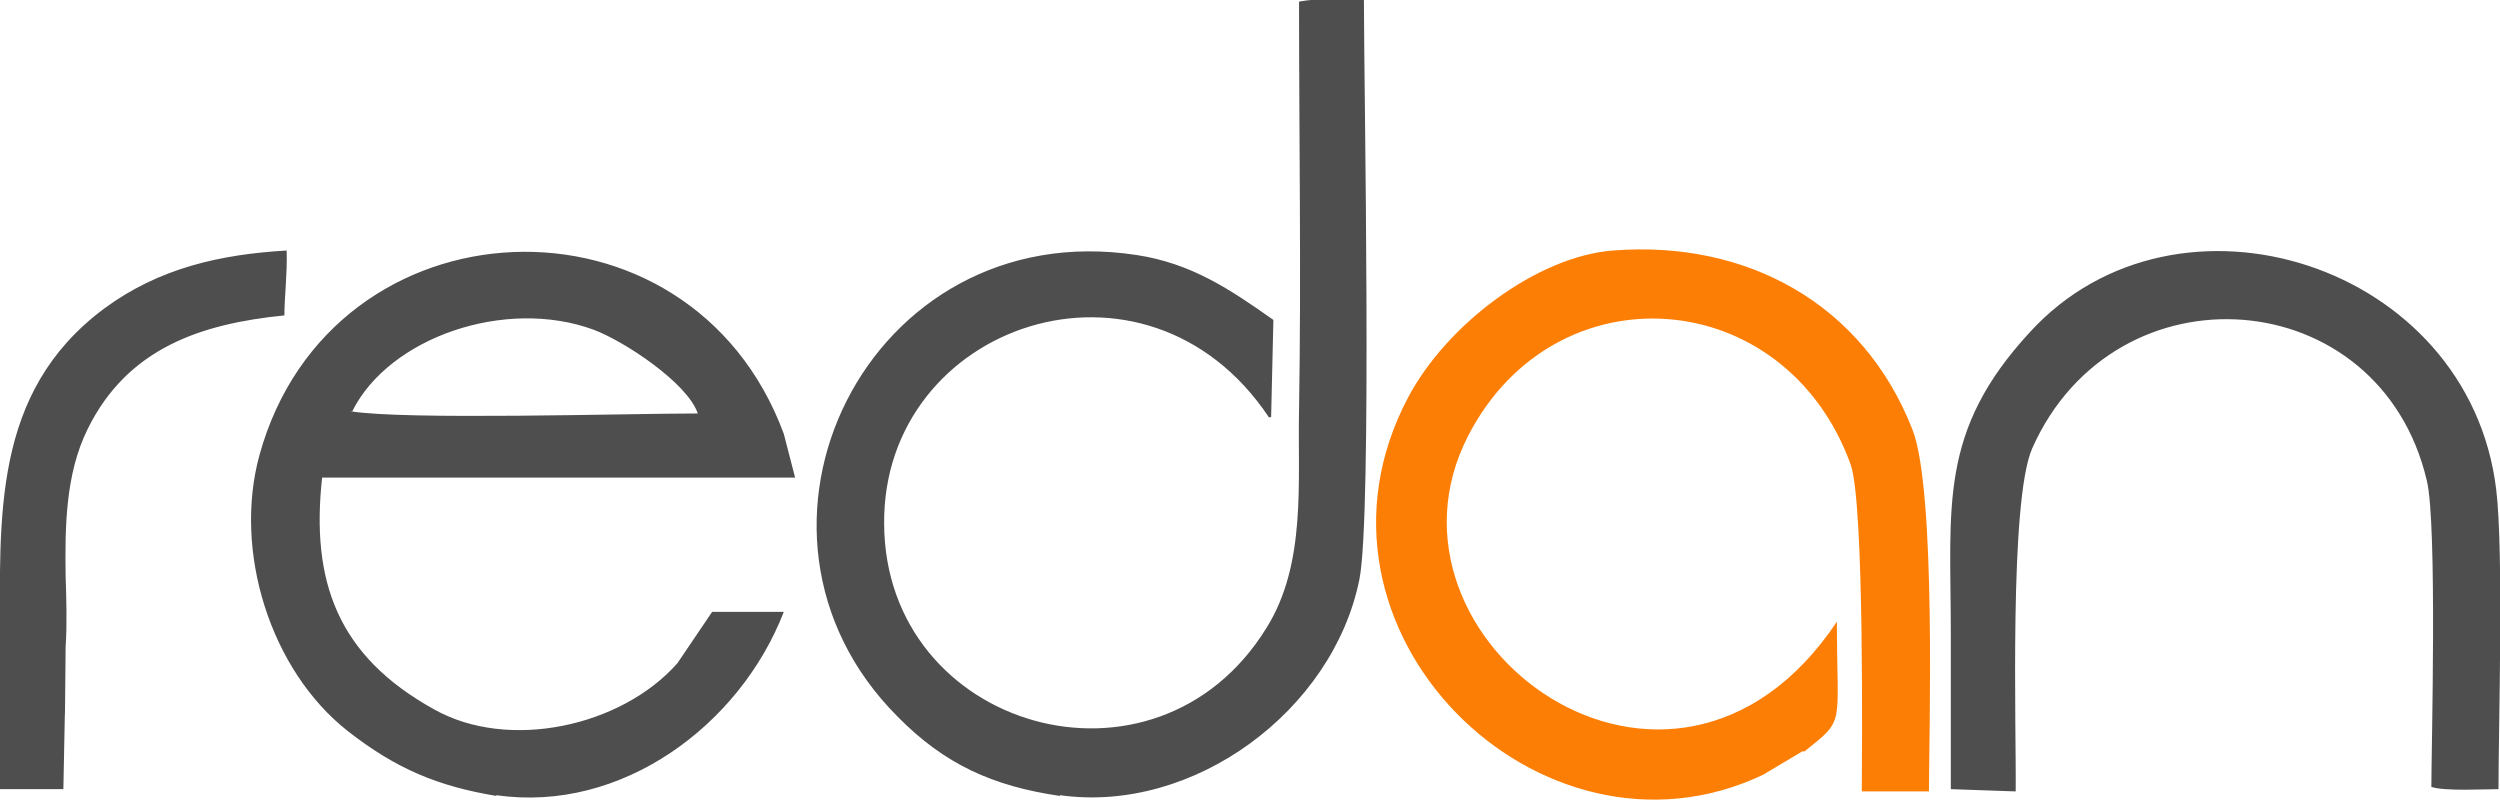 <?xml version="1.0" encoding="UTF-8"?>
<!DOCTYPE svg PUBLIC "-//W3C//DTD SVG 1.1//EN" "http://www.w3.org/Graphics/SVG/1.1/DTD/svg11.dtd">
<!-- Creator: CorelDRAW X6 -->
<svg xmlns="http://www.w3.org/2000/svg" xml:space="preserve" width="72.354mm" height="23.147mm" version="1.1" style="shape-rendering:geometricPrecision; text-rendering:geometricPrecision; image-rendering:optimizeQuality; fill-rule:evenodd; clip-rule:evenodd"
viewBox="0 0 3314 1060"
 xmlns:xlink="http://www.w3.org/1999/xlink">
 <defs>
  <style type="text/css">
   <![CDATA[
    .fil0 {fill:#FC7E05}
    .fil1 {fill:#4E4E4E;fill-rule:nonzero}
   ]]>
  </style>
 </defs>
 <g id="Слой_x0020_1">
  <g id="_646569360">
   <path class="fil0" d="M2392 996c55,-44 43,-31 43,-172 -219,328 -628,25 -489,-246 115,-224 420,-202 507,37 19,51 15,399 15,434l89 0c0,-68 10,-400 -22,-480 -65,-166 -219,-251 -397,-237 -101,8 -220,98 -271,194 -164,308 175,641 470,501l52 -31z"/>
   <path class="fil1" d="M658 1055c-78,-13 -133,-36 -197,-86 -103,-81 -152,-239 -117,-366 95,-344 571,-364 695,-28l15 58 -627 0c-15,137 20,236 148,307 99,56 249,23 323,-61l46 -68 95 0c-58,150 -215,267 -381,243zm267 -507c-14,-41 -98,-96 -138,-111 -117,-43 -271,10 -320,108l-3 0c73,12 366,3 461,3zm480 507c-89,-13 -153,-42 -215,-105 -246,-246 -40,-667 317,-612 72,11 123,45 181,86l-3 129 -3 0c-163,-244 -512,-124 -510,141 1,273 360,377 507,138 53,-85 41,-193 43,-289 3,-180 0,-361 0,-541 28,-5 57,-3 86,-3 0,115 11,685 -6,769 -35,174 -220,311 -397,286zm-1405 -203c0,-166 -11,-332 138,-443 73,-54 155,-72 242,-77 1,31 -3,61 -3,86 -110,11 -208,43 -261,151 -29,59 -30,128 -29,195 1,32 2,63 0,93 0,-8 -1,117 -1,87l-2 102 -86 0 0 -194zm2586 -12c0,-169 -17,-268 105,-400 195,-213 582,-91 618,209 10,83 3,315 3,397 -18,0 -72,3 -89,-3 0,-48 8,-348 -6,-406 -62,-264 -413,-290 -523,-43 -31,70 -21,376 -22,455l-86 -3 0 -206z"/>
  </g>
 </g>
</svg>
